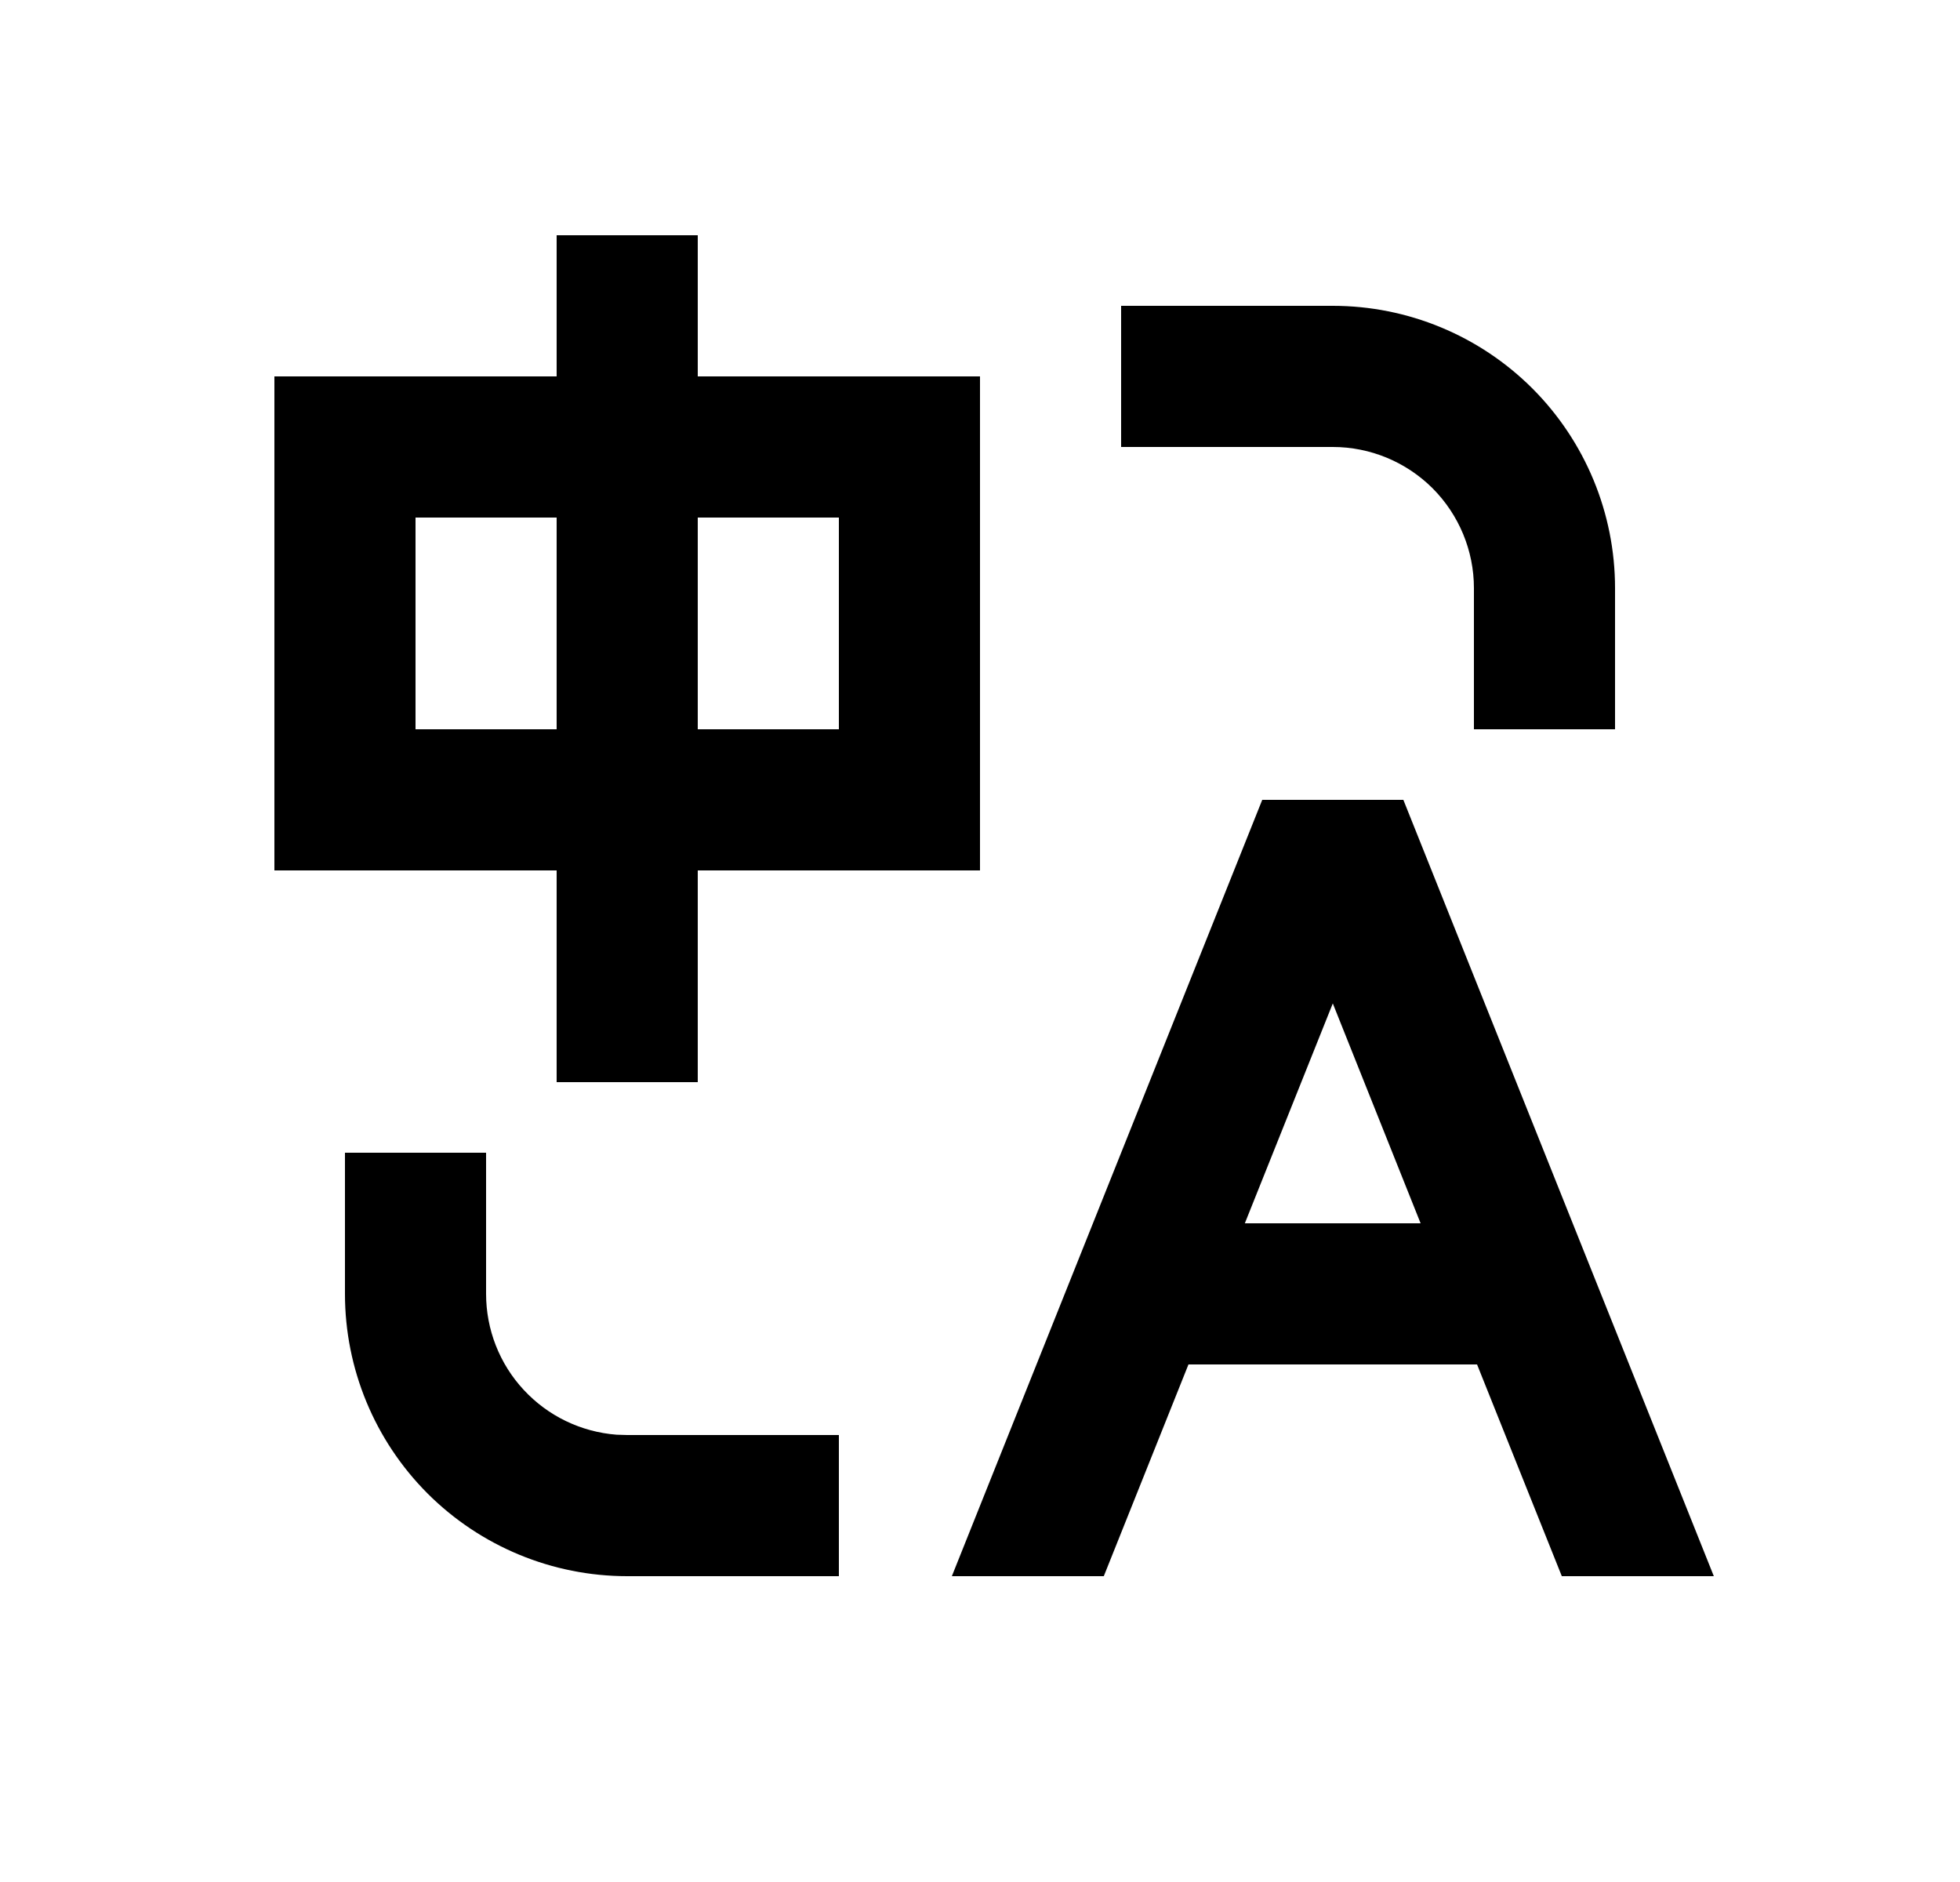 <svg width="25" height="24" viewBox="0 0 25 24" fill="none" xmlns="http://www.w3.org/2000/svg">
<path d="M6.2 14.7V16.5C6.2 16.954 6.371 17.392 6.68 17.724C6.989 18.058 7.412 18.261 7.865 18.296L8 18.3H10.7V20.1H8C7.045 20.1 6.13 19.721 5.454 19.046C4.779 18.37 4.4 17.455 4.4 16.5V14.7H6.2ZM17.9 10.2L21.86 20.1H19.921L18.84 17.4H15.159L14.079 20.1H12.141L16.1 10.2H17.9ZM17 12.796L15.878 15.6H18.12L17 12.796ZM8.9 3V4.8H12.5V11.1H8.9V13.8H7.1V11.1H3.5V4.8H7.1V3H8.9ZM17 3.9C17.955 3.9 18.87 4.279 19.546 4.954C20.221 5.63 20.6 6.545 20.6 7.5V9.3H18.8V7.5C18.8 7.023 18.61 6.565 18.273 6.227C17.935 5.89 17.477 5.7 17 5.7H14.3V3.9H17ZM7.1 6.6H5.3V9.3H7.1V6.6ZM10.7 6.6H8.9V9.3H10.7V6.6Z" fill="#0A0D14" style="fill:#0A0D14;fill:color(display-p3 0.039 0.051 0.078);fill-opacity:1;"/>
</svg>
